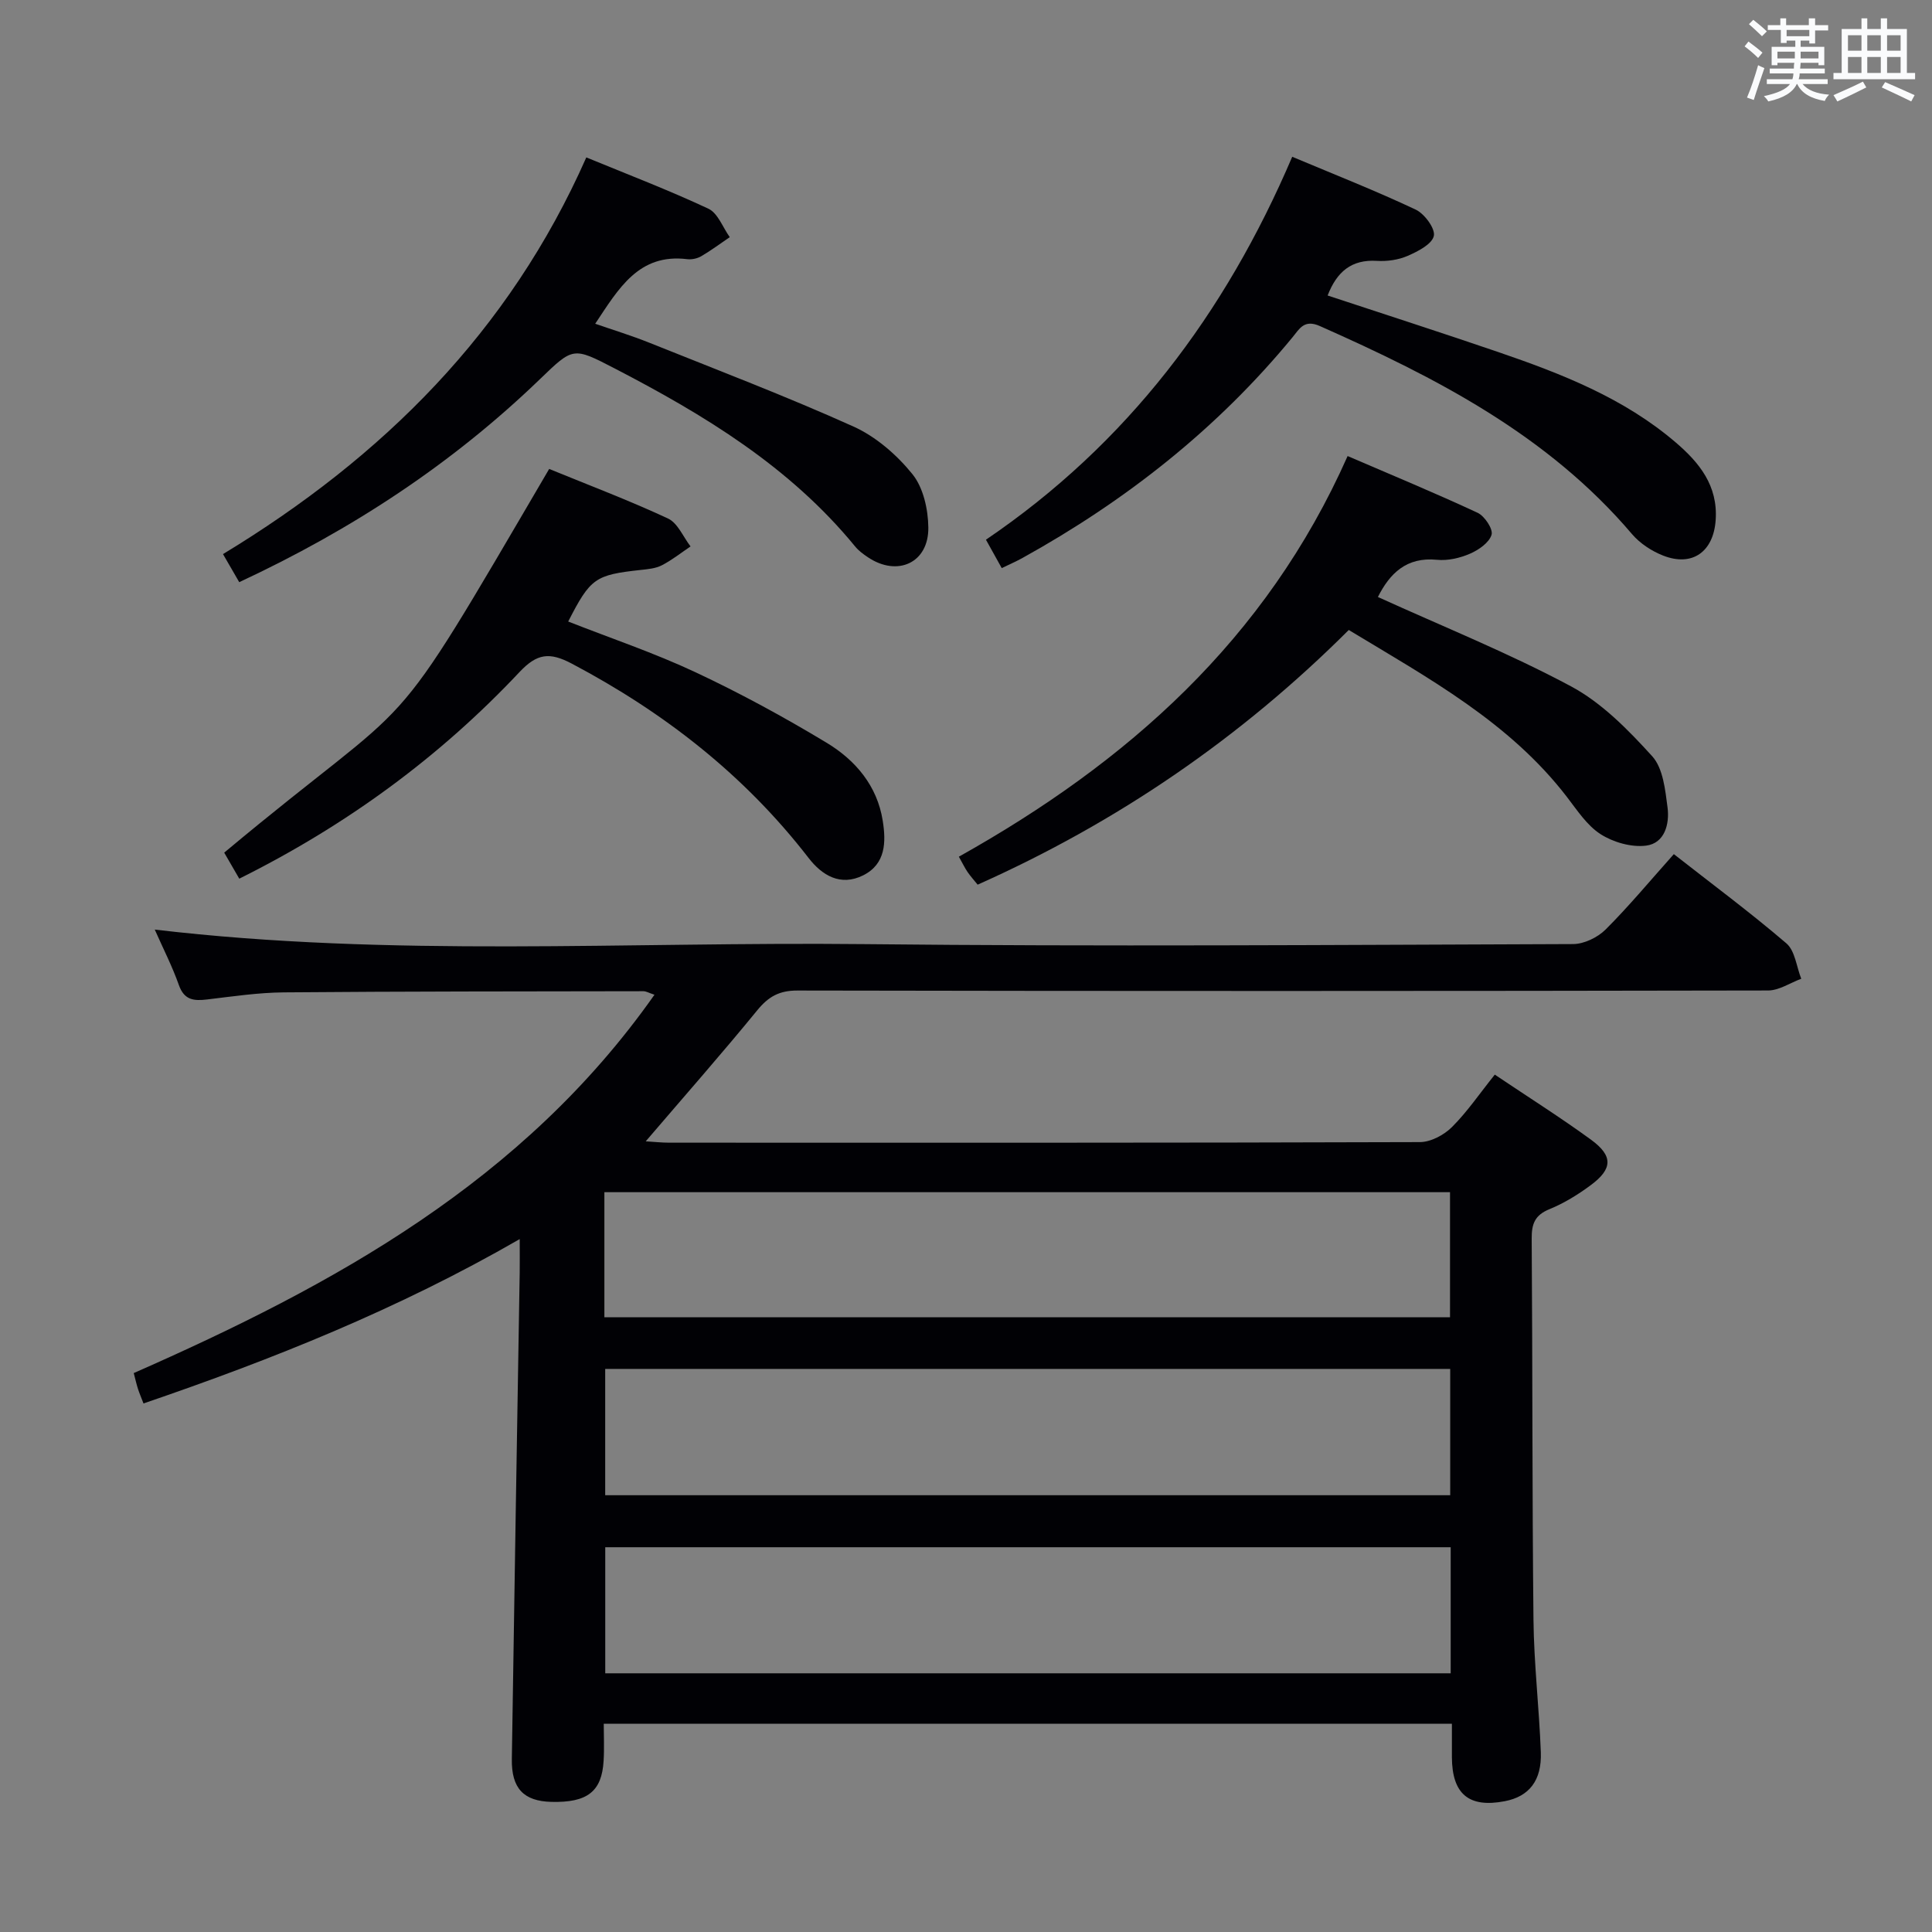 <svg enable-background="new 0 0 400 400" viewBox="0 0 400 400" xmlns="http://www.w3.org/2000/svg"><rect x="0" y="0" width="400" height="400" fill="#808080" stroke="none"/><g fill="#010105"><path d="m309.48 222.49c7 4.7 13.62 8.88 19.92 13.47 4.59 3.35 4.5 6.03-.02 9.39-2.65 1.97-5.55 3.76-8.59 5-3.01 1.23-3.69 3.03-3.67 6.07.19 26.32.09 52.65.37 78.97.1 9.13 1.18 18.24 1.52 27.37.22 5.91-2.44 9.19-7.46 10.16-7.42 1.43-10.91-1.46-10.95-9.1-.01-2.15 0-4.31 0-6.94-58.5 0-116.69 0-175.6 0 0 2.49.13 5.09-.03 7.68-.37 6.38-3.39 8.69-10.83 8.5-5.7-.15-8.27-2.77-8.17-8.88.5-33.62 1.08-67.24 1.63-100.85.03-1.94 0-3.89 0-6.79-25.18 14.52-51.13 24.88-77.89 34.03-.47-1.23-.85-2.11-1.14-3-.3-.93-.51-1.88-.88-3.29 41.46-18.24 80.6-39.65 107.81-78.33-1.16-.38-1.72-.73-2.29-.73-24.82.04-49.65.03-74.47.24-5.29.05-10.59.84-15.86 1.47-2.73.32-4.73.16-5.84-2.97-1.38-3.9-3.28-7.61-5-11.5 48.94 5.78 97.87 2.49 146.7 3.01 48.98.52 97.97.16 146.95-.01 2.28-.01 5.08-1.37 6.73-3.01 4.82-4.81 9.18-10.07 14.13-15.61 7.82 6.13 15.79 12.04 23.3 18.47 1.8 1.54 2.09 4.84 3.08 7.33-2.3.85-4.59 2.43-6.89 2.43-66.98.13-133.96.14-200.94.01-3.77-.01-6 1.26-8.31 4.08-7.35 8.99-15.03 17.71-23.1 27.14 1.82.11 3.33.28 4.84.28 51.82.01 103.64.05 155.45-.12 2.25-.01 4.98-1.47 6.63-3.11 3.15-3.14 5.69-6.89 8.87-10.86zm-9.13 97.85c-58.65 0-116.85 0-175.04 0v26.1h175.04c0-8.83 0-17.27 0-26.1zm-175.22-47.61h175.08c0-8.73 0-17.27 0-25.9-58.57 0-116.76 0-175.08 0zm175.12 10.69c-58.54 0-116.74 0-174.95 0v26.15h174.95c0-8.95 0-17.53 0-26.15z"/><path d="m207.4 117.62c-1.08-1.94-2.02-3.64-3.27-5.88 29.25-19.85 49.52-46.74 63.41-79.28 8.88 3.73 17.35 7.06 25.57 10.94 1.83.86 4.09 3.95 3.75 5.45-.4 1.73-3.32 3.21-5.43 4.13-1.91.83-4.24 1.16-6.34 1.03-5.29-.33-8.31 2.25-10.22 7.17 11.9 3.93 23.68 7.72 35.39 11.73 13.08 4.48 25.92 9.5 36.62 18.64 4.95 4.22 8.83 9 8.33 16.14-.45 6.51-4.8 9.72-10.87 7.34-2.38-.93-4.8-2.52-6.45-4.45-17.46-20.55-40.61-32.42-64.64-43.08-3.22-1.43-4.2.56-5.6 2.27-15.63 19.02-34.61 33.94-56.08 45.82-1.29.7-2.64 1.29-4.17 2.03z"/><path d="m285.28 123.6c13.6 6.19 27.18 11.64 40 18.51 6.38 3.42 11.84 9.01 16.79 14.46 2.26 2.49 2.7 6.96 3.18 10.63.44 3.4-.6 7.4-4.45 7.88-3.04.38-6.78-.69-9.41-2.37-2.83-1.81-4.86-4.97-6.99-7.73-11.9-15.47-28.61-24.54-45.15-34.55-22.37 22.33-47.87 39.8-76.84 52.73-.71-.88-1.45-1.7-2.08-2.61-.56-.81-.98-1.71-1.81-3.18 34.79-19.48 63.59-44.84 80.49-82.95 9.22 3.97 18.16 7.67 26.92 11.75 1.45.68 3.24 3.39 2.88 4.55-.5 1.64-2.67 3.14-4.47 3.92-2.08.9-4.58 1.48-6.81 1.26-6.36-.63-9.79 2.83-12.25 7.7z"/><path d="m49.53 120.53c-1.2-2.08-2.17-3.75-3.36-5.81 33.07-20.06 59.26-46.02 75.22-82.13 8.6 3.54 17.08 6.78 25.28 10.62 1.96.92 2.97 3.87 4.42 5.89-1.96 1.33-3.86 2.75-5.89 3.94-.82.48-1.96.73-2.9.62-10.05-1.24-14.2 6.05-19.07 13.37 3.81 1.32 7.52 2.45 11.11 3.89 14.16 5.68 28.44 11.12 42.34 17.38 4.66 2.1 8.99 5.86 12.23 9.87 2.26 2.8 3.25 7.29 3.29 11.05.09 7.32-6.4 10.27-12.53 6.14-.96-.64-1.93-1.36-2.65-2.25-13.5-16.48-31.23-27.23-49.8-36.85-8.57-4.44-8.53-4.42-15.43 2.24-18.14 17.5-38.87 31.13-62.26 42.03z"/><path d="m49.54 181.92c-1.2-2.07-2.18-3.75-3.12-5.39 42.02-35.1 32.19-19.53 67.28-79.44 8.16 3.34 16.52 6.5 24.6 10.26 2.02.94 3.14 3.8 4.67 5.78-1.97 1.33-3.85 2.83-5.95 3.91-1.28.66-2.88.8-4.36.96-9.44 1.03-10.41 1.68-15.02 10.68 8.82 3.47 17.81 6.49 26.35 10.5 9.3 4.36 18.37 9.3 27.17 14.61 5.95 3.59 10.46 8.9 11.6 16.13.69 4.35.67 8.95-4.05 11.31-4.71 2.35-8.54-.02-11.31-3.61-13.28-17.18-29.91-30.13-49.03-40.23-4.61-2.43-7.18-2.11-10.83 1.77-16.57 17.62-35.82 31.71-58 42.76z"/></g><path d="m361.2 9.6.8-1c.9.7 1.9 1.4 2.9 2.3l-.9 1.1c-1-1-2-1.8-2.8-2.4zm.5 10.6c.9-2.1 1.6-4.3 2.3-6.7.4.2.8.4 1.3.6-.7 2.1-1.5 4.3-2.2 6.6zm.4-15.2.9-.9c1 .8 2 1.6 2.8 2.4l-1 1c-.9-.9-1.8-1.7-2.7-2.5zm12.5-1.2h1.2v1.4h2.7v1.1h-2.7v2.7h-1.2v-.6h-1.8v1.3h4.9v3.8h-1.2v-.5h-3.7c0 .4-.1.9-.1 1.2h5.1v1h-5.2c0 .5-.1.9-.2 1.2h6v1h-5.2c1.1 1.3 2.9 2 5.5 2.2-.4.4-.7.8-.9 1.3-2.9-.5-4.8-1.6-5.7-3.5h-.1c-.8 1.7-2.7 2.9-5.9 3.6-.2-.4-.6-.8-.9-1.1 2.8-.6 4.6-1.4 5.4-2.5h-4.8v-1h5.3c.1-.3.2-.7.2-1.2h-4.9v-1h5c0-.4 0-.8.1-1.2h-3.5v.5h-1.2v-3.8h4.9v-1.3h-1.8v.5h-1.2v-2.7h-2.7v-1h2.6v-1.4h1.2v1.4h4.7v-1.4zm-6.6 8.3h3.6c0-.4 0-.9 0-1.4h-3.6zm1.9-4.6h4.7v-1.3h-4.7zm6.6 3.2h-3.7v1.4h3.7z" fill="#fafbfc"/><path d="m385.3 3.8h1.3v2.2h2.8v-2.2h1.3v2.2h4.1v9.1h1.7v1.3h-16.9v-1.3h1.7v-9.1h4.1v-2.2zm.4 13.1.7 1.2c-1.8.9-3.8 1.9-6 2.9-.2-.4-.5-.8-.8-1.3 2.3-1 4.3-1.9 6.1-2.8zm-3.1-6.4h2.8v-3.2h-2.8zm0 4.6h2.8v-3.3h-2.8zm4-4.6h2.8v-3.2h-2.8zm0 4.6h2.8v-3.3h-2.8zm3.7 1.9c2.1.9 4.1 1.8 6.1 2.7l-.7 1.3c-2.2-1.1-4.2-2-6.1-2.9zm3.2-9.7h-2.8v3.2h2.8zm-2.8 7.8h2.8v-3.3h-2.8z" fill="#fafbfc"/></svg>